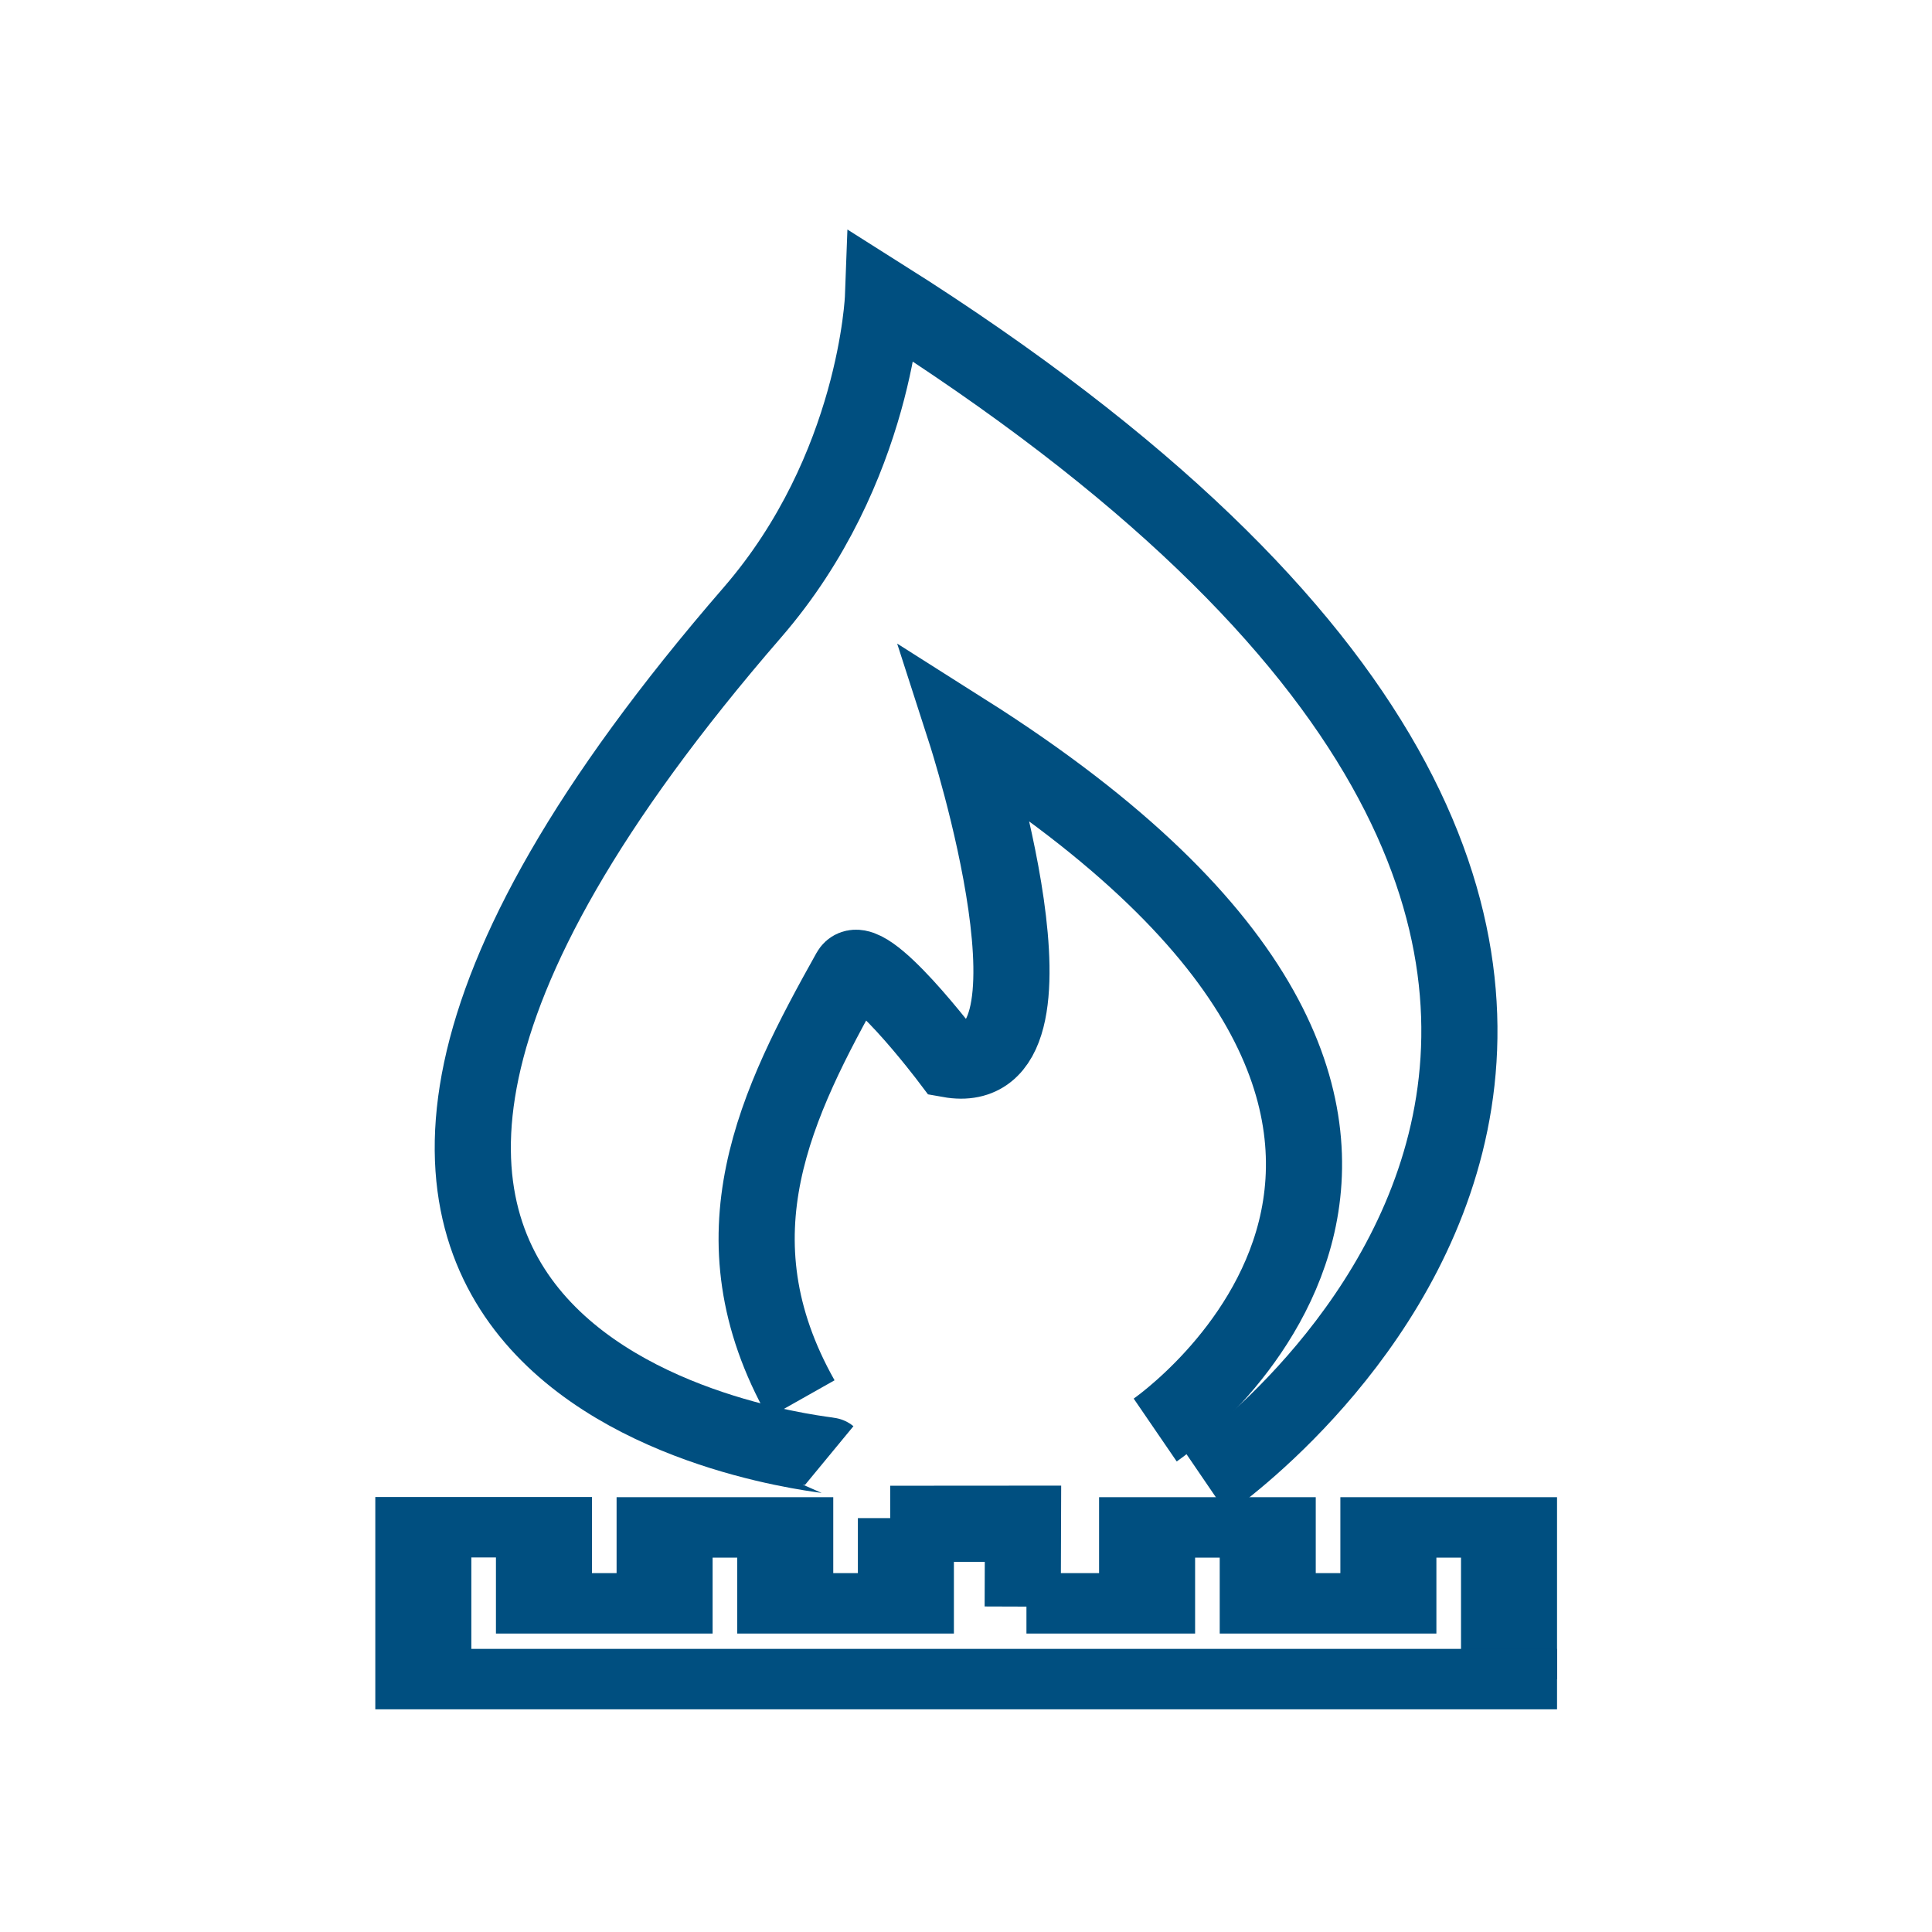 <?xml version="1.0" encoding="UTF-8"?>
<svg width="35" height="35" version="1.1" viewBox="0 0 35 35" xmlns="http://www.w3.org/2000/svg">
 <g>
  <g transform="matrix(1.652 0 0 1.653 1.33 -459.55)" fill="none" stroke="#004f80" stroke-width="2.287">
   <g transform="translate(.567 -1.058)" stroke-width=".835">
    <path d="m7.721 295.02c-0.023-0.019-8.193-0.762-0.841-9.242 1.361-1.571 1.431-3.455 1.431-3.455 11.73 7.402 3.54 12.992 3.54 12.992"/>
    <path d="m7.416 294.4c-1.008-1.787-0.277-3.243 0.53-4.685 0.156-0.279 1.093 0.964 1.093 0.964 1.419 0.254 0.179-3.588 0.179-3.588 6.884 4.358 2.078 7.649 2.078 7.649"/>
   </g>
   <g transform="matrix(1 0 0 .629 17.066 117.09)" stroke-width="1.053">
    <path d="m-6.615 283.77h1.323v-1.323h1.323v1.323h1.323v-1.323h1.323v2.646m-10.583-2.646v1.323h1.323v-1.323h1.323v1.323h1.323v-1.485"/>
    <path d="m-1.323 285.09h-11.906v-2.646h1.323" stroke-linecap="square"/>
   </g>
   <path d="m8.957 294.71 1.456-1e-3 -0.003 0.908" stroke-width=".835"/>
  </g>
 </g>
</svg>

